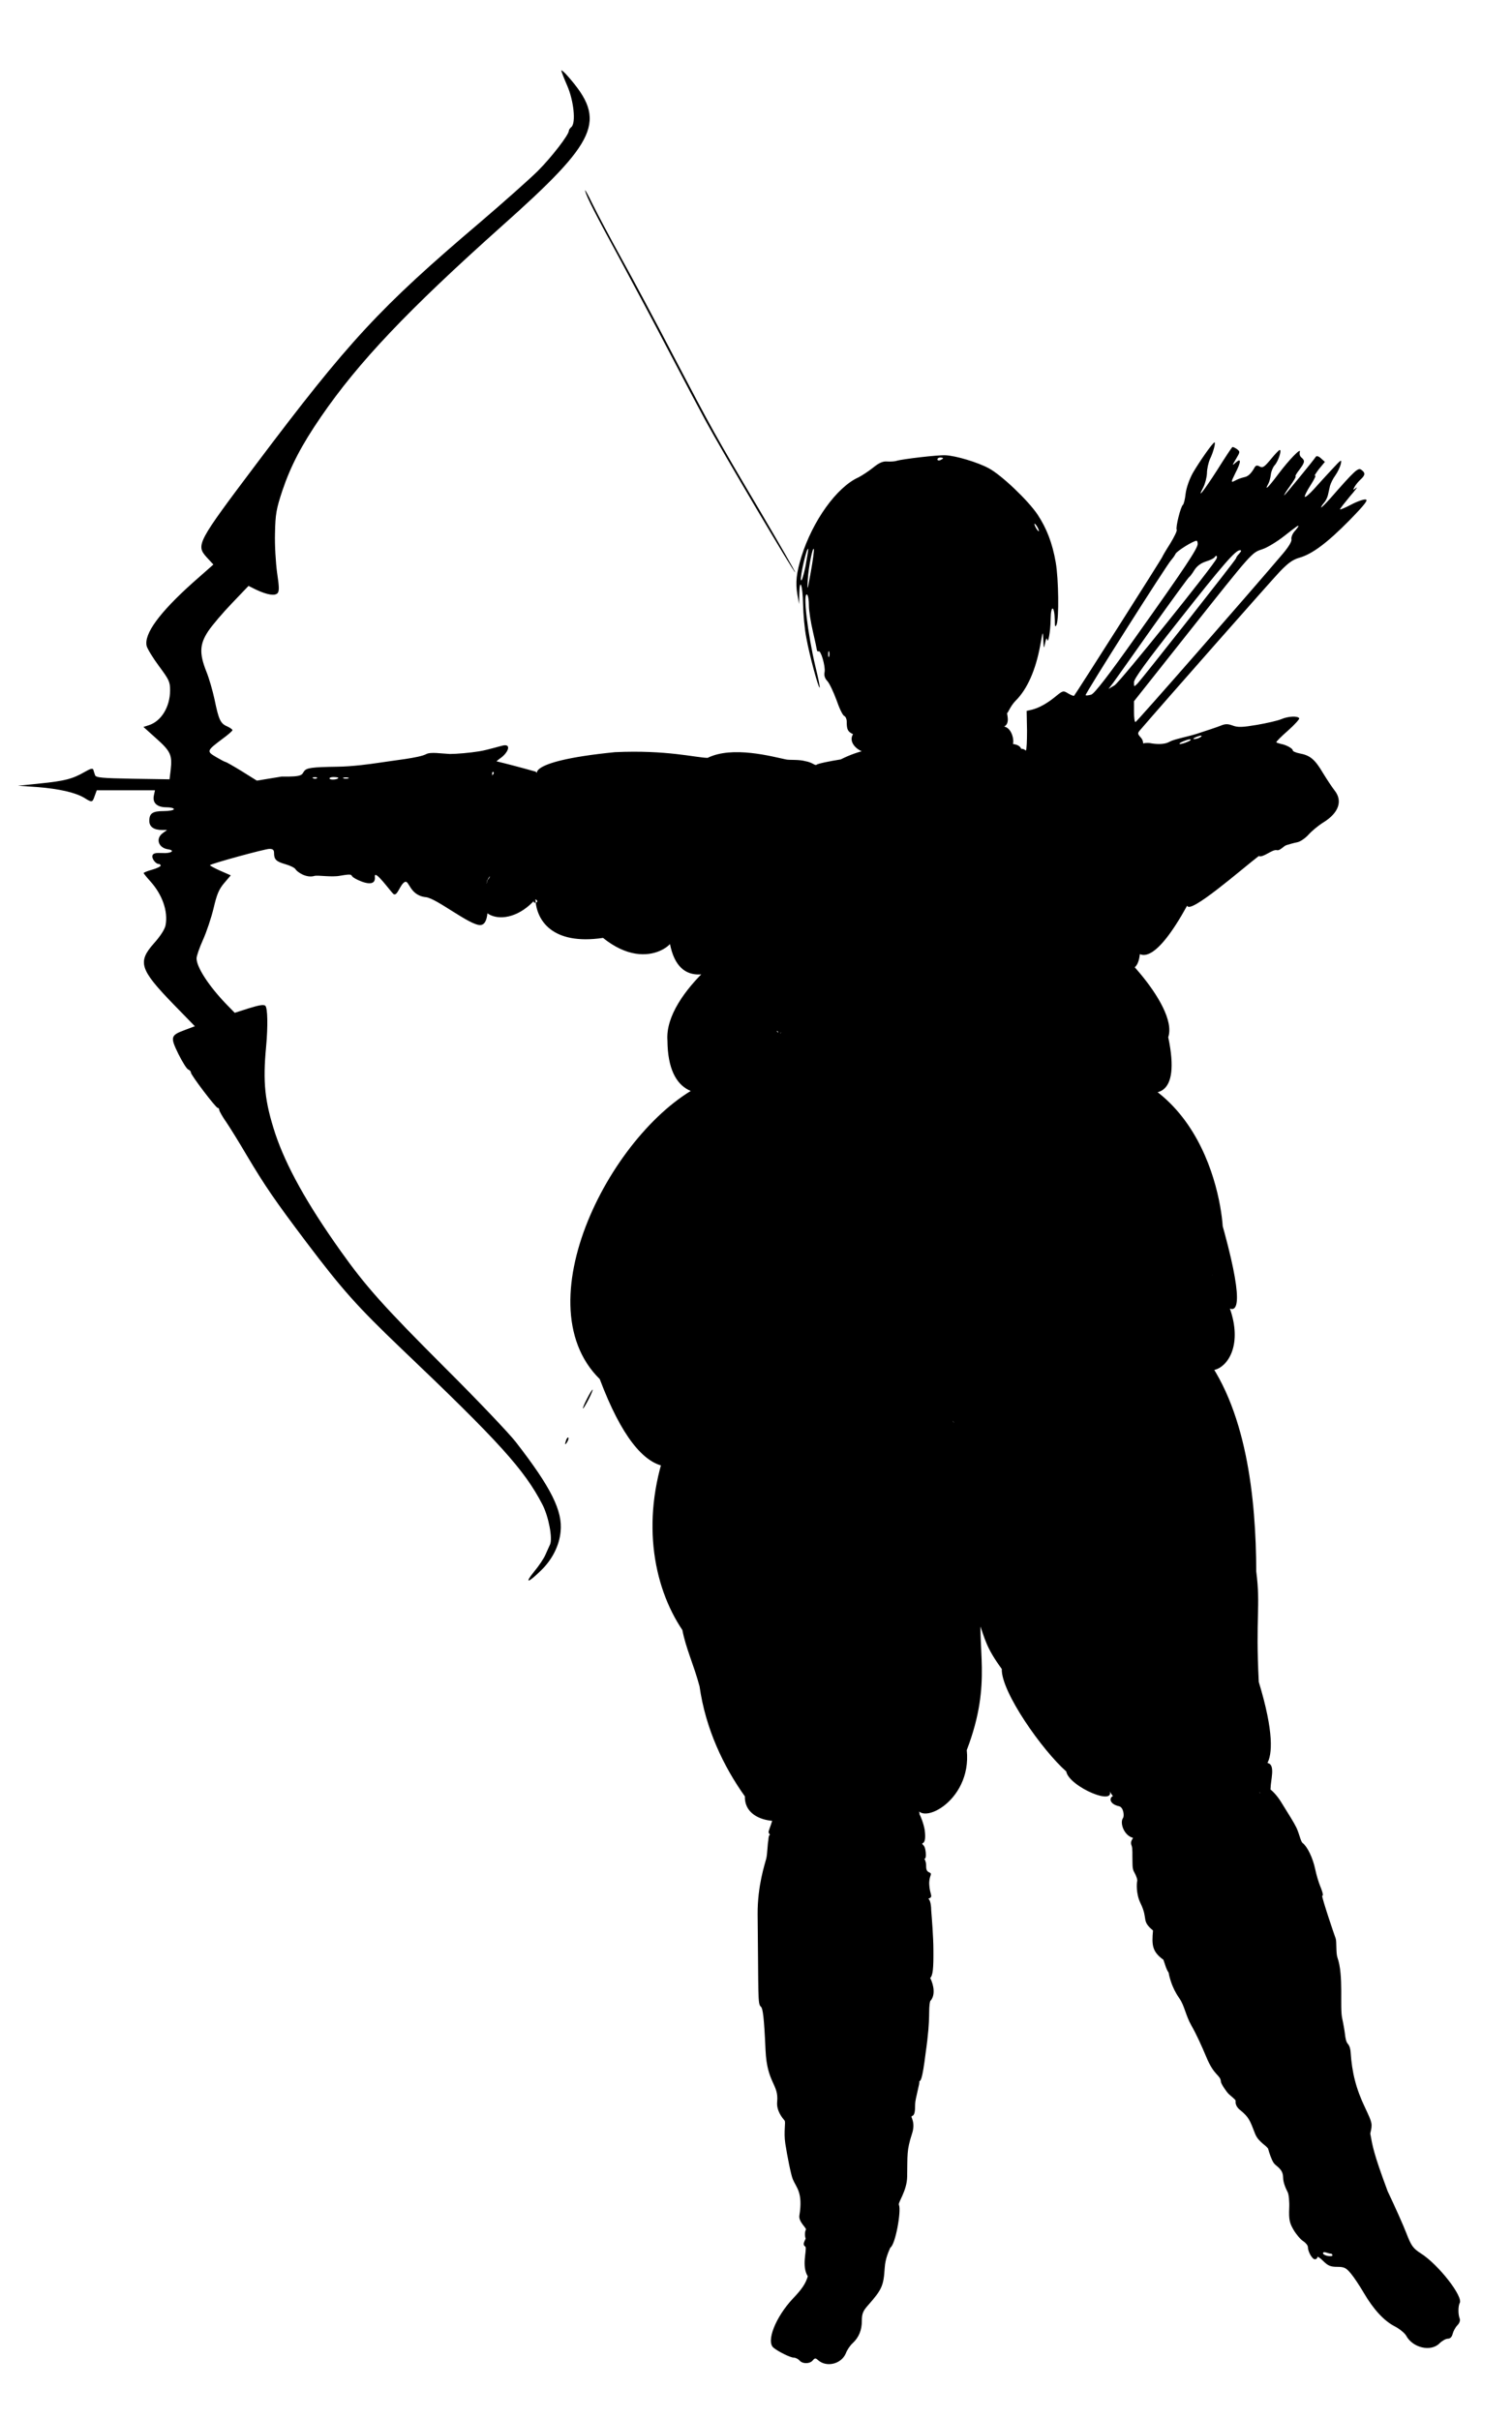 <?xml version="1.0" encoding="UTF-8" standalone="no"?>
<svg
   xmlns:dc="http://purl.org/dc/elements/1.1/"
   xmlns:cc="http://creativecommons.org/ns#"
   xmlns:rdf="http://www.w3.org/1999/02/22-rdf-syntax-ns#"
   xmlns:svg="http://www.w3.org/2000/svg"
   xmlns="http://www.w3.org/2000/svg"
   xmlns:sodipodi="http://sodipodi.sourceforge.net/DTD/sodipodi-0.dtd"
   xmlns:inkscape="http://www.inkscape.org/namespaces/inkscape"
   version="1.0"
   width="800pt"
   height="1280pt"
   viewBox="0 0 800 1280"
   preserveAspectRatio="xMidYMid meet"
   id="svg38"
   sodipodi:docname="90archer.svg"
   inkscape:version="1.0.2 (e86c870879, 2021-01-15, custom)">
  <defs
     id="defs42" />
  <sodipodi:namedview
     pagecolor="#ffffff"
     bordercolor="#666666"
     borderopacity="1"
     objecttolerance="10"
     gridtolerance="10"
     guidetolerance="10"
     inkscape:pageopacity="0"
     inkscape:pageshadow="2"
     inkscape:window-width="1920"
     inkscape:window-height="1017"
     id="namedview40"
     showgrid="false"
     inkscape:zoom="0.35217233"
     inkscape:cx="150.30636"
     inkscape:cy="1075.1732"
     inkscape:window-x="-8"
     inkscape:window-y="-8"
     inkscape:window-maximized="1"
     inkscape:current-layer="svg38"
     inkscape:document-rotation="0" />
  <g
     transform="translate(0,1280) scale(0.1,-0.1)"
     fill="#000000"
     stroke="none"
     id="g36">
    <path
       d="m 2970,12427 c 0,-5 14,-41 31,-80 35,-80 47,-198 22,-219 -7,-6 -13,-14 -13,-19 0,-22 -93,-142 -165,-214 -45,-44 -182,-166 -305,-271 -531,-451 -694,-627 -1186,-1281 -311,-413 -318,-426 -261,-490 l 36,-39 -110,-97 C 843,9559 761,9447 776,9383 c 4,-15 33,-63 65,-106 54,-73 59,-83 59,-130 -1,-87 -47,-162 -113,-183 l -28,-9 69,-62 c 75,-67 84,-87 75,-166 l -6,-49 -195,3 c -164,3 -195,6 -199,19 -3,8 -7,21 -9,28 -3,10 -15,7 -46,-11 -64,-37 -107,-48 -236,-61 l -117,-12 102,-7 c 116,-9 202,-29 249,-57 41,-26 43,-25 55,10 l 11,30 h 154 154 l -6,-28 c -8,-39 17,-62 67,-62 21,0 39,-4 39,-10 0,-5 -24,-10 -53,-10 -60,0 -77,-12 -77,-52 0,-31 24,-48 67,-48 h 27 l -22,-16 c -40,-28 -25,-78 26,-86 42,-6 18,-23 -29,-20 -34,2 -48,-1 -52,-12 -6,-16 16,-46 34,-46 5,0 9,-4 9,-9 0,-4 -20,-14 -45,-21 -25,-7 -45,-15 -45,-18 0,-2 16,-22 35,-43 64,-71 95,-159 81,-233 -4,-21 -27,-57 -61,-95 -88,-99 -76,-138 101,-321 l 115,-118 -53,-20 c -76,-28 -78,-37 -34,-127 21,-42 44,-79 52,-82 8,-3 14,-10 14,-16 0,-13 132,-187 142,-187 5,0 8,-5 8,-11 0,-5 17,-36 39,-67 21,-31 69,-109 106,-172 97,-163 149,-239 318,-463 189,-250 269,-339 497,-557 523,-498 654,-643 750,-828 33,-64 55,-180 40,-212 -4,-8 -14,-31 -23,-51 -8,-20 -36,-62 -62,-93 -52,-64 -31,-60 38,8 58,56 96,130 103,204 12,110 -50,234 -237,475 -35,45 -203,222 -374,392 -325,325 -419,430 -552,617 -180,253 -289,450 -347,623 -55,169 -66,269 -48,459 10,109 8,204 -4,216 -8,8 -32,4 -87,-13 l -75,-24 -45,46 c -94,98 -157,196 -157,242 0,12 15,56 34,98 19,42 44,117 56,167 17,73 28,100 56,133 l 35,41 -57,25 c -31,14 -55,27 -53,29 9,9 291,86 314,86 19,0 25,-5 25,-22 0,-34 11,-45 60,-59 25,-7 49,-19 53,-26 9,-15 57,-48.945 101,-35.945 17,5 90.296,-7.958 136.296,1.042 74,13 51.393,2.352 70.393,-9.648 13,-10 119.604,-65.078 112.634,3.634 -4.743,46.76 85.221,-81.152 99.221,-91.152 20,-13 33.986,50.889 58.986,63.889 24,13 24.704,-71.186 111.704,-80.186 57,-6 231.964,-149.474 287.964,-147.474 73,2 18.965,245.949 37.965,235.949 -3.39,-20.174 -9.203,-26.275 0,0 4,16 28.49,38.837 0,0 -127.209,-173.408 89.359,-284.119 253.952,-99.375 33.897,-19.975 -33.897,-28.558 0,0 4.175,-107.885 85.252,-244.922 357.495,-204.555 253.171,-203.516 423.978,19.294 349.87,-6.232 74.16,-527.635 765.311,219.533 626.049,294.816 18.076,-89.204 -536.964,-418.301 24.471,-158.823 v 0 l -86.412,-11.118 c -29.14,-23.967 -327.17,55.016 -90.99,-95.97 -65.707,0.472 -501.452,-306.814 -482.261,-565.393 4.878,-595.243 710.607,-76.387 580.017,47.382 -23.826,22.582 242.464,-107.162 337.548,-64.956 C 4458.956,7283.349 4158,7399 4167,7385 c 3.359,-80.906 17,33 -34,-45 -9,-16 -3,0 0,0 3,0 18,20 34,45 15,25 -54.829,-35.341 -53.179,-37.846 47.51,-72.122 -419.761,-33.578 -367.535,-269.917 C 3266.784,6873.976 2752.676,5919.05 3173.38,5505.463 c 461.856,-1226.88 935.797,337.648 773.87,643.168 -22.02,-217.44 -306.732,-263.646 -330.412,-525.818 -245.654,-710.212 118.644,-482.932 86.457,-423.54 -29.68,54.764 -153.805,48.156 -164.805,-23.844 -152.66,-396.382 -85.913,-762.619 71.972,-997.198 18,-96 60.938,-185.201 90.938,-298.201 31.558,-223.442 126.44,-422.923 239.783,-581.58 -4.126,-157.815 254.059,-153.347 280.818,-86.45 -12,-13 21,6 0,0 -34,-11 -119.153,13.928 -136.153,-42.072 -10,-34 -21.953,-57.309 -18.953,-63.309 4,-5 29.699,-53.983 26.834,-46.513 -22.979,59.909 -27.345,27.95 -28.613,4.526 -4,-15 -4.763,-69.75 -10.762,-94.75 -7,-28 -46.784,-143.558 -45.784,-294.558 5,-434 -0.135,-474.812 16.865,-488.812 11,-9 17.217,-56.469 25.05,-230.94 7.833,-174.471 70.525,-178.881 61.525,-271.881 -5,-48 27.897,-86.414 38.897,-99.414 8,-9 -5.723,-57.249 4.277,-123.249 10,-64 29.631,-163.952 39.631,-187.952 19,-45 54.607,-70.069 34.607,-192.069 -5,-33 39.547,-66.244 34.6,-74.338 -5.501,-9 -7.208,-30.669 -1.352,-47.669 -14,-28 -12.669,-34 -0.669,-43 7.692,-19.435 -22.109,-101.526 12,-156 -11,-38 -31,-68 -79,-118 -91,-97 -143,-227 -102,-260 26,-21 89,-52 106,-52 10,0 24,-7 31,-15 16,-19 54,-19 70,0 11,13 15,14 29,1 45,-39 122,-20 146,36 7,19 23,42 35,53 34,31 50,70 50,119 0,38 6,53 33,83 73,83 82,102 88,198 3,50 22.648,90.69 29.648,106.69 27.341,15.955 58.828,194.807 45.634,225.972 -7,12 42.517,73 43.517,150 2,116 -3.089,137.338 24.911,224.338 23,67 -11.417,92.676 0.583,95.676 14,4 16.669,23.986 16.669,62.986 0,28 27.429,116.897 21.429,119.897 7.105,6.237 15.24,-2.812 34.691,154.632 28.088,193.95 11.523,224.132 23.758,270.713 27.813,28.406 19.966,82.671 -0.184,122.096 14.597,14.045 17.71,51.574 16.992,147.765 0,68 -8.529,170.059 -11.529,209.059 -1.883,89.587 -34.783,54.85 -11.118,64.177 23,10 3.704,18.662 0.704,71.662 -3,48 19.62,57.004 1.621,65.004 -17,7 -18.341,17.334 -18.341,41.334 0,18 -13.381,42.686 -17.381,42.686 -5,1 13,-11 0,0 v 0 c 22.353,-39.156 18.818,42.561 5.426,57.423 -26.602,29.52 17.561,-15.532 4.561,83.596 -6,35 -22.588,76.471 -27.588,82.471 2.409,5.318 -5.849,26.593 -17,54.824 -3.023,-131.085 296.052,5.333 267.094,285.167 139.853,365.143 45.775,539.93 80.961,778.979 71.608,139 -35.136,343.704 -57.859,528.751 6.557,136.75 10.802,289.857 -98.303,434.113 -7,56 -21,11 0,0 11,-6 52.486,-103.73 59.362,-114.82 32.39,-52.241 48.374,104.025 30.745,136.81 19,24 -34.965,-3.303 -19.965,-17.303 8,-9 -17.233,-36.376 -5.553,-104.376 -13.276,-79.979 -9.54,-207.968 18.244,-255.968 21.496,-140.581 -90.095,-512.732 55.288,-705.474 35.379,-97.449 38.046,-135.705 122.309,-251.636 -3.897,-121.322 214.998,-431.001 341.182,-541.912 14.017,-81.47 281.366,-195.306 224.359,-89.614 11.779,-34.455 31.273,-48.716 23.712,-39.79 -23.634,-10.993 -18.451,-43.733 31.053,-54.589 24.42,-5.355 28.93,-52.669 20.93,-62.669 -18,-26 6.197,-93.204 53.384,-104.61 24,-12 9,16 0,0 -7,-13 -15.471,-21.676 -7.471,-41.676 6,-15 3.167,-52.537 4.167,-72.537 1,-19 -2.338,-48.728 9.662,-67.728 11,-19 18.315,-41.111 15.315,-48.111 -2,-7 -7.309,-64.353 17.691,-115.353 42.295,-87 2.494,-91.581 66.183,-144.581 -7,-76 -4.986,-111.751 55.014,-154.751 13.511,-37.495 12.694,-44.618 27.773,-68.728 3,-20 12.445,-49.331 18.445,-64.331 6,-14 13.938,-35.886 39.438,-72.886 25.5,-37 32.852,-89.806 61.852,-140.806 29,-51 54.368,-108.148 79.368,-167.148 42,-103 75.448,-93.961 77.448,-131.961 1,-10 28.067,-51.959 42.067,-64.959 14,-13 35.648,-29.434 35.648,-34.434 0,-5 -4.235,-28.323 24.765,-50.323 45,-37 50.447,-52 78.448,-125 18,-46 66.736,-64.961 69.736,-81.961 4,-16 17.662,-57.193 28.662,-72.193 12,-18 48.539,-30.256 49.539,-74.256 0,-35 19.31,-69.338 24.31,-80.338 6,-11 10,-51 8,-88 -2,-57 2,-75 23,-111 14,-24 37,-51 51,-60 14,-9 25,-23 25,-31 0,-25 23,-65 37,-65 7,0 13,5 13,11 0,6 14,-3 31,-20 25,-25 39,-31 74,-31 38,0 47,-5 73,-36 16,-19 47,-66 68,-102 51,-87 107,-148 164,-177 25,-13 52,-35 60,-49 34,-64 130,-87 176,-41 14,14 34,25 44,25 13,0 22,9 26,26 4,15 15,35 25,45 11,11 16,25 12,36 -9,22 -8,66 0,81 21,33 -111,203 -205,263 -42,27 -51,40 -77,107 -16,42 -61,142 -99,222 -75.347,202 -79.648,238 -92,305 12,52 12,53 -27,136 -48,100 -70,186 -77,296 -1,12 -4.353,31 -14.353,42 -10,11 -13.353,33.118 -15.353,51.118 -2,18 -9.882,62.294 -14.882,84.294 -13.452,60.935 8.598,226.686 -25.057,321.558 -8.692,24.504 -3.441,85.03 -9.441,101.03 -8,21 -71.608,209.341 -71.608,226.341 0,2 -10.307,4.659 -5.307,1.659 14,-9 12,7 -5,49 -8,19 -20,59 -26,88 -13,62 -42,121 -67,140 -10,7 -17.823,50.294 -32.824,81.294 -16,32 -34.204,59.696 -81.204,135.696 -47,76 -114.325,113.657 -114.325,66.657 0,-23 8.294,-25.235 0.294,-17.235 -6,6 59.529,-20.765 58.529,22.235 0.771,43.769 25.769,124.409 -13.23,133.325 -4,7 -84.241,-3.972 -118.241,-3.972 -31,0 47.6,-7.331 38.6,-1.331 -6.323,-40.447 192.915,-99.049 30.567,434.974 -18,348 10.591,397.324 -13.409,584.324 -1.116,382.524 -50.286,874.627 -297.161,1172.076 -33.842,-241.24 379.635,-64.083 63.779,398.429 4.73,0.46 39.046,-108.831 -59.041,46.534 -16.334,-42.219 354.102,-625.935 102.617,253.322 15.105,-375.768 92.438,400.443 -387.682,703.878 -22.289,52.6 0,0 0,0 -1.685,65.381 -165.45,80.058 -159.175,96.588 26.14,84.882 -92.449,97.24 -114.742,191.206 -165.952,-76.314 522.153,-679.855 385.704,-36.112 58.085,169.825 -335.153,559.727 -372.505,523.051 14.957,-73.3 314.328,-407.53 197.095,169.885 -66.431,17.575 -51.678,-591.143 275.677,3.223 11.979,-49.807 288.154,192.785 378.62,262.009 22.663,-10.753 71.3,36.514 95.379,31.324 17,-5 36.676,22.62 51.676,26.62 16,5 41,12 57,15 16,3 43,22 60,41 17,19 52,48 78,64 81,50 103,113 60,168 -12,15 -40,57 -62,93 -43,73 -69,94 -124,104 -20,4 -36,11 -36,16 0,10 -34,29 -62,34 -11,3 -23,6 -25,9 -2,2 25,30 61,61 36,32 63,62 60,66 -8,13 -58,11 -95,-5 -19,-8 -76,-21 -128,-30 -77,-13 -101,-14 -128,-4 -27,10 -40,10 -66,-1 -17,-7 -75,-26 -127,-43 -52,-16 -118.324,-28.021 -141.324,-41.021 -31,-18 -78.558,-12.391 -104.558,-7.391 -28,4 -71.126,-7.643 -49.738,-18.623 L 6046,8845 v 0 c 5,27 2,41 -11,55 -16,18 -17,22 -3,38 129,150 696,793 739,838 44,46 69,64 104,74 67,19 147,78 265,198 81,83 100,108 86,110 -10,2 -45,-10 -77,-27 -32,-17 -59,-28 -59,-25 0,4 24,34 52,68 29,33 44,54 34,46 -18,-14 -19,-14 -9,5 6,11 21,29 32,39 25,23 26,35 4,51 -17,13 -33,-1 -166,-153 -26,-29 -47,-49 -47,-46 0,4 7,15 15,24 9,10 18,28 21,41 3,13 8,35 11,49 4,14 16,39 28,55 12,17 25,44 29,60 6,28 3,26 -46,-27 -29,-31 -72,-78 -95,-104 -24,-26 -45,-45 -49,-42 -3,4 11,32 31,63 20,31 30,53 23,49 -7,-5 2,10 19,33 l 33,40 -21,19 c -12,11 -23,14 -27,8 -20,-29 -164,-204 -167,-204 -3,0 11,23 31,50 20,28 33,50 29,50 -4,0 4,15 19,34 30,40 32,49 12,66 -8,6 -12,19 -9,28 10,29 -56,-39 -113,-115 -53,-71 -76,-93 -54,-53 6,10 12,33 14,50 2,17 11,39 20,49 19,20 39,81 27,81 -4,0 -25,-22 -47,-49 -34,-41 -43,-47 -58,-39 -14,8 -21,7 -27,-3 -19,-34 -36,-50 -56,-53 -12,-3 -31,-9 -42,-15 -30,-16 -30,-15 -5,36 31,60 32,83 3,57 -21,-19 -21,-18 1,19 22,37 22,38 4,52 -10,7 -21,12 -24,10 -3,-2 -39,-56 -79,-120 -72,-112 -111,-162 -75,-94 10,19 19,53 20,76 0,23 8,57 16,75 18,37 31,88 24,88 -9,0 -80,-102 -115,-162 -19,-35 -34,-78 -38,-110 -3,-29 -10,-55 -14,-58 -12,-8 -40,-121 -33,-132 3,-5 -13,-38 -35,-74 -23,-36 -41,-67 -41,-69 0,-5 -458,-725 -467,-735 -2,-2 -16,3 -31,12 -26,16 -28,16 -67,-16 -45,-37 -87,-60 -126,-70 l -27,-6 2,-104 c 0,-57 -2,-101.353 -6,-105.353 -2.857,-2.857 -3.885,8.409 -25.294,9 -8.054,27.36 -67.467,29.604 -61.037,22.332 30.603,-34.61 28.667,83.019 -28.646,95.087 31.438,16.195 15.071,62.123 15.375,71.639 4,-3 15.602,34.295 44.602,64.295 62,61 107,163 131,294 14,78 14,78 16,28 3,-48 3,-49 10,-15 4,19 8,28 10,20 5,-33 18,39 19,105 1,78 20,74 22,-5 0,-34 2,-40 9,-25 14,32 11,243 -4,330 -18,103 -48,180 -96,253 -51,76 -191,209 -258,245 -59,32 -176,67 -230,69 -41,2 -226,-20 -257,-29 -11,-4 -34,-5 -51,-4 -23,2 -43,-7 -75,-33 -24,-19 -59,-42 -77,-51 -115,-52 -242,-229 -302,-420 -26,-86 -32,-135 -21,-200 l 9,-50 1,53 c 2,91 18,48 20,-53 1,-52 8,-132 17,-177 16,-91 65,-271 71,-265 2,2 -8,53 -23,113 -41,174 -67,393 -44,379 6,-3 10,-30 10,-58 0,-29 10,-90 21,-137 11,-47 20,-90 21,-97 1,-7 5,-10 9,-8 12,8 37,-80 32,-109 -4,-19 1,-34 15,-49 11,-12 32,-57 48,-100 15,-44 33,-81 41,-84 7,-3 13,-16 13,-29 0,-41 4.479,-54.183 33.479,-67.183 -41.611,-66.514 98.524,-138.948 132.7,-77.996 23.104,-10.793 16.056,-9.527 42.056,-1.527 50.407,-3.033 67.863,-0.849 47.765,37.706 23.271,-59.548 -85.931,9.61 -287.662,-91.731 -57,-9 -120.648,-21.913 -127.648,-27.913 -9,-7 -19.19,11.528 -59.19,18.528 -34.617,9.925 -82.094,4.873 -102.411,9.09 -74.603,15.485 -283.197,73.46 -415.12,8.448 -66.069,1.6 -216.169,42.676 -490.149,30.149 -515.416,-51.285 -387.685,-132.406 -419.766,-102.947 C 2133.133,8914.93 2569.773,8706.99 2605,8700 c -7,28 20,17 0,0 -8,-6 -9,29 -18,31 -14,2 -24,-30 0,0 15,20 43,47 61,59 38,27 57.824,71.059 20.823,68.059 -14,-1 -83.823,-24.059 -133.823,-32.059 -49,-8 -119,-14 -155,-14 -46,2 -101.353,12.059 -125.353,-0.941 -38,-20 -170.647,-32.882 -259.647,-46.882 -33,-5 -128.882,-18.529 -209.882,-19.529 -135,-2 -163.176,-5.882 -176.176,-23.882 -13,-18 -4.294,-30.294 -119.294,-28.294 L 1359,8671 l -80,50 c -44,27 -83,49 -86,49 -4,0 -26,12 -50,26 -51,30 -50,33 34,96 29,21 53,42 53,46 0,4 -13,13 -28,20 -36,15 -45,36 -67,143 -10,46 -29,113 -44,149 -37,94 -35,143 11,212 20,30 76,96 125,147 l 88,92 40,-20 c 60,-28 100,-34 114,-18 9,11 8,36 -3,108 -7,52 -13,146 -11,209 2,102 7,128 39,225 44,130 101,240 204,390 198,289 460,565 957,1009 511,455 556,557 351,791 -19,22 -35,36 -36,32 z m 2020,-2051 c 0,-2 -7,-6 -15,-10 -8,-3 -15,-1 -15,4 0,6 7,10 15,10 8,0 15,-2 15,-4 z m 500,-366 c 6,-11 8,-20 6,-20 -3,0 -10,9 -16,20 -6,11 -8,20 -6,20 3,0 10,-9 16,-20 z m 1380,7 c 0,-2 -9,-15 -21,-28 -11,-13 -18,-31 -16,-41 3,-11 -14,-39 -44,-75 -166,-196 -775,-892 -781,-892 -5,-1 -8,24 -8,55 v 55 l 283,357 c 346,436 339,428 396,447 25,8 78,40 116,70 69,54 75,58 75,52 z m -533,-94 c 0,-24 -69,-128 -325,-488 -148,-209 -221,-303 -238,-309 -14,-4 -27,-6 -30,-3 -5,5 430,691 453,715 7,8 18,22 23,33 9,16 91,67 111,69 3,0 6,-8 6,-17 z M 4262,9805 c -11,-53 -21,-83 -24,-73 -6,15 30,173 38,165 2,-1 -5,-43 -14,-92 z m 28,-30 c -18,-102 -20,-105 -16,-40 4,68 27,179 32,160 2,-6 -5,-59 -16,-120 z m 2267,97 c -10,-10 -17,-21 -17,-25 0,-7 -490,-628 -521,-662 -19,-19 -19,-19 -19,7 0,18 65,108 236,324 235,298 301,374 325,374 8,0 7,-6 -4,-18 z m -120,-26 c -13,-34 -511,-653 -540,-671 l -32,-19 26,34 c 14,19 108,152 209,295 102,143 188,261 192,263 4,2 16,18 27,36 14,22 34,37 61,46 23,7 43,17 46,22 8,13 17,9 11,-6 z M 4387,9328 c -3,-7 -5,-2 -5,12 0,14 2,19 5,13 2,-7 2,-19 0,-25 z m 1963,-428 c -8,-5 -22,-9 -30,-9 -10,0 -8,3 5,9 27,12 43,12 25,0 z m -50,-14 c 0,-2 -13,-9 -30,-15 -35,-12 -41,-5 -7,9 25,10 37,12 37,6 z M 1677,8684 c -3,-3 -12,-4 -19,-1 -8,3 -5,6 6,6 11,1 17,-2 13,-5 z m 113,2 c 0,-9 -40,-13 -46,-5 -3,5 6,9 20,9 14,0 26,-2 26,-4 z m 53,-3 c -7,-2 -19,-2 -25,0 -7,3 -2,5 12,5 14,0 19,-2 13,-5 z M 5770.824,7459 5748,7333 l -30,-17 c -16,-10 0,0 -33,-14 -2.604,-1.105 52,-16 63,31 19,89 58.471,253.471 6,255 1,-2 18.823,-60 16.823,-129 z M 7041,880 c 5,0 9,-4 9,-9 0,-4 -11,-6 -25,-3 -14,2 -25,9 -25,14 0,6 7,7 16,4 9,-3 20,-6 25,-6 z"
       id="path4"
       sodipodi:nodetypes="cccscccccccccccccccccccccccccccssssscccccsssscccccccsssscccccccccccccccscccssccccssscccccsccccccsccccccccccssccscsccccsccccccccsccccccccccscccccscccccscccccccscccccccccscccsccccccccscccccccccscccsccccccccccccsscccccccsssssssccccsscsccccccccsscscsccccccssccsccccccccccccccccccssccccsccccccsccccsccccccccssccccccscsccccccscccccscscccccscscccccccscsccccscccccsccccccscsccccccccccccccccccccccccsccssscccccscccccccsccccccccccccccscccsccscccscccccccccccscsssssssssccccsccccssccscccscccccccccscscsccccccscccccscccsccsccsccccscssccsccccscccsscsss" />
    <path
       d="M3096 11790 c10 -36 50 -114 189 -370 67 -124 182 -340 255 -480 73 -140 160 -304 193 -365 87 -161 469 -806 474 -802 2 2 -83 150 -188 328 -237 400 -253 430 -457 819 -90 173 -214 405 -275 515 -61 110 -130 241 -154 290 -24 50 -41 79 -37 65z"
       id="path6" />
    <path
       d="M4105 7300 c-9 -16 -13 -30 -11 -30 3 0 12 14 21 30 9 17 13 30 11 30 -3 0 -12 -13 -21 -30z"
       id="path8" />
    <path
       d="M4060 7220 c-11 -22 -18 -40 -15 -40 2 0 14 18 25 40 11 22 18 40 15 40 -2 0 -14 -18 -25 -40z"
       id="path10" />
    <path
       d="M3995 7100 c-19 -38 -33 -70 -30 -70 2 0 21 32 40 70 19 39 33 70 30 70 -2 0 -21 -31 -40 -70z"
       id="path12" />
    <path
       d="M3930 6980 c-11 -22 -18 -40 -15 -40 2 0 14 18 25 40 11 22 18 40 15 40 -2 0 -14 -18 -25 -40z"
       id="path14" />
    <path
       d="M3875 6880 c-14 -27 -23 -50 -20 -50 2 0 16 23 30 50 14 28 23 50 20 50 -2 0 -16 -22 -30 -50z"
       id="path16" />
    <path
       d="M3815 6770 c-14 -27 -23 -50 -20 -50 2 0 16 23 30 50 14 28 23 50 20 50 -2 0 -16 -22 -30 -50z"
       id="path18" />
    <path
       d="M3740 6630 c-17 -33 -28 -60 -25 -60 2 0 18 27 35 60 17 33 28 60 25 60 -2 0 -18 -27 -35 -60z"
       id="path20" />
    <path
       d="M3650 6460 c-22 -44 -38 -80 -35 -80 3 0 23 36 45 80 22 44 38 80 35 80 -3 0 -23 -36 -45 -80z"
       id="path22" />
    <path
       d="M3535 6239 c-4 -6 -5 -12 -2 -15 2 -3 7 2 10 11 7 17 1 20 -8 4z"
       id="path24" />
    <path
       d="M3500 6169 c-12 -23 -20 -43 -18 -45 3 -2 14 17 26 41 27 56 20 60 -8 4z"
       id="path26" />
    <path
       d="M3285 5740 c-14 -27 -23 -50 -20 -50 2 0 16 23 30 50 14 28 23 50 20 50 -2 0 -16 -22 -30 -50z"
       id="path28" />
    <path
       d="M3200 5580 c-11 -22 -18 -40 -15 -40 2 0 14 18 25 40 11 22 18 40 15 40 -2 0 -14 -18 -25 -40z"
       id="path30" />
    <path
       d="M3105 5400 c-14 -27 -23 -50 -20 -50 2 0 16 23 30 50 14 28 23 50 20 50 -2 0 -16 -22 -30 -50z"
       id="path32" />
    <path
       d="M2996 5185 c-9 -26 -7 -32 5 -12 6 10 9 21 6 23 -2 3 -7 -2 -11 -11z"
       id="path34" />
  </g>
</svg>
